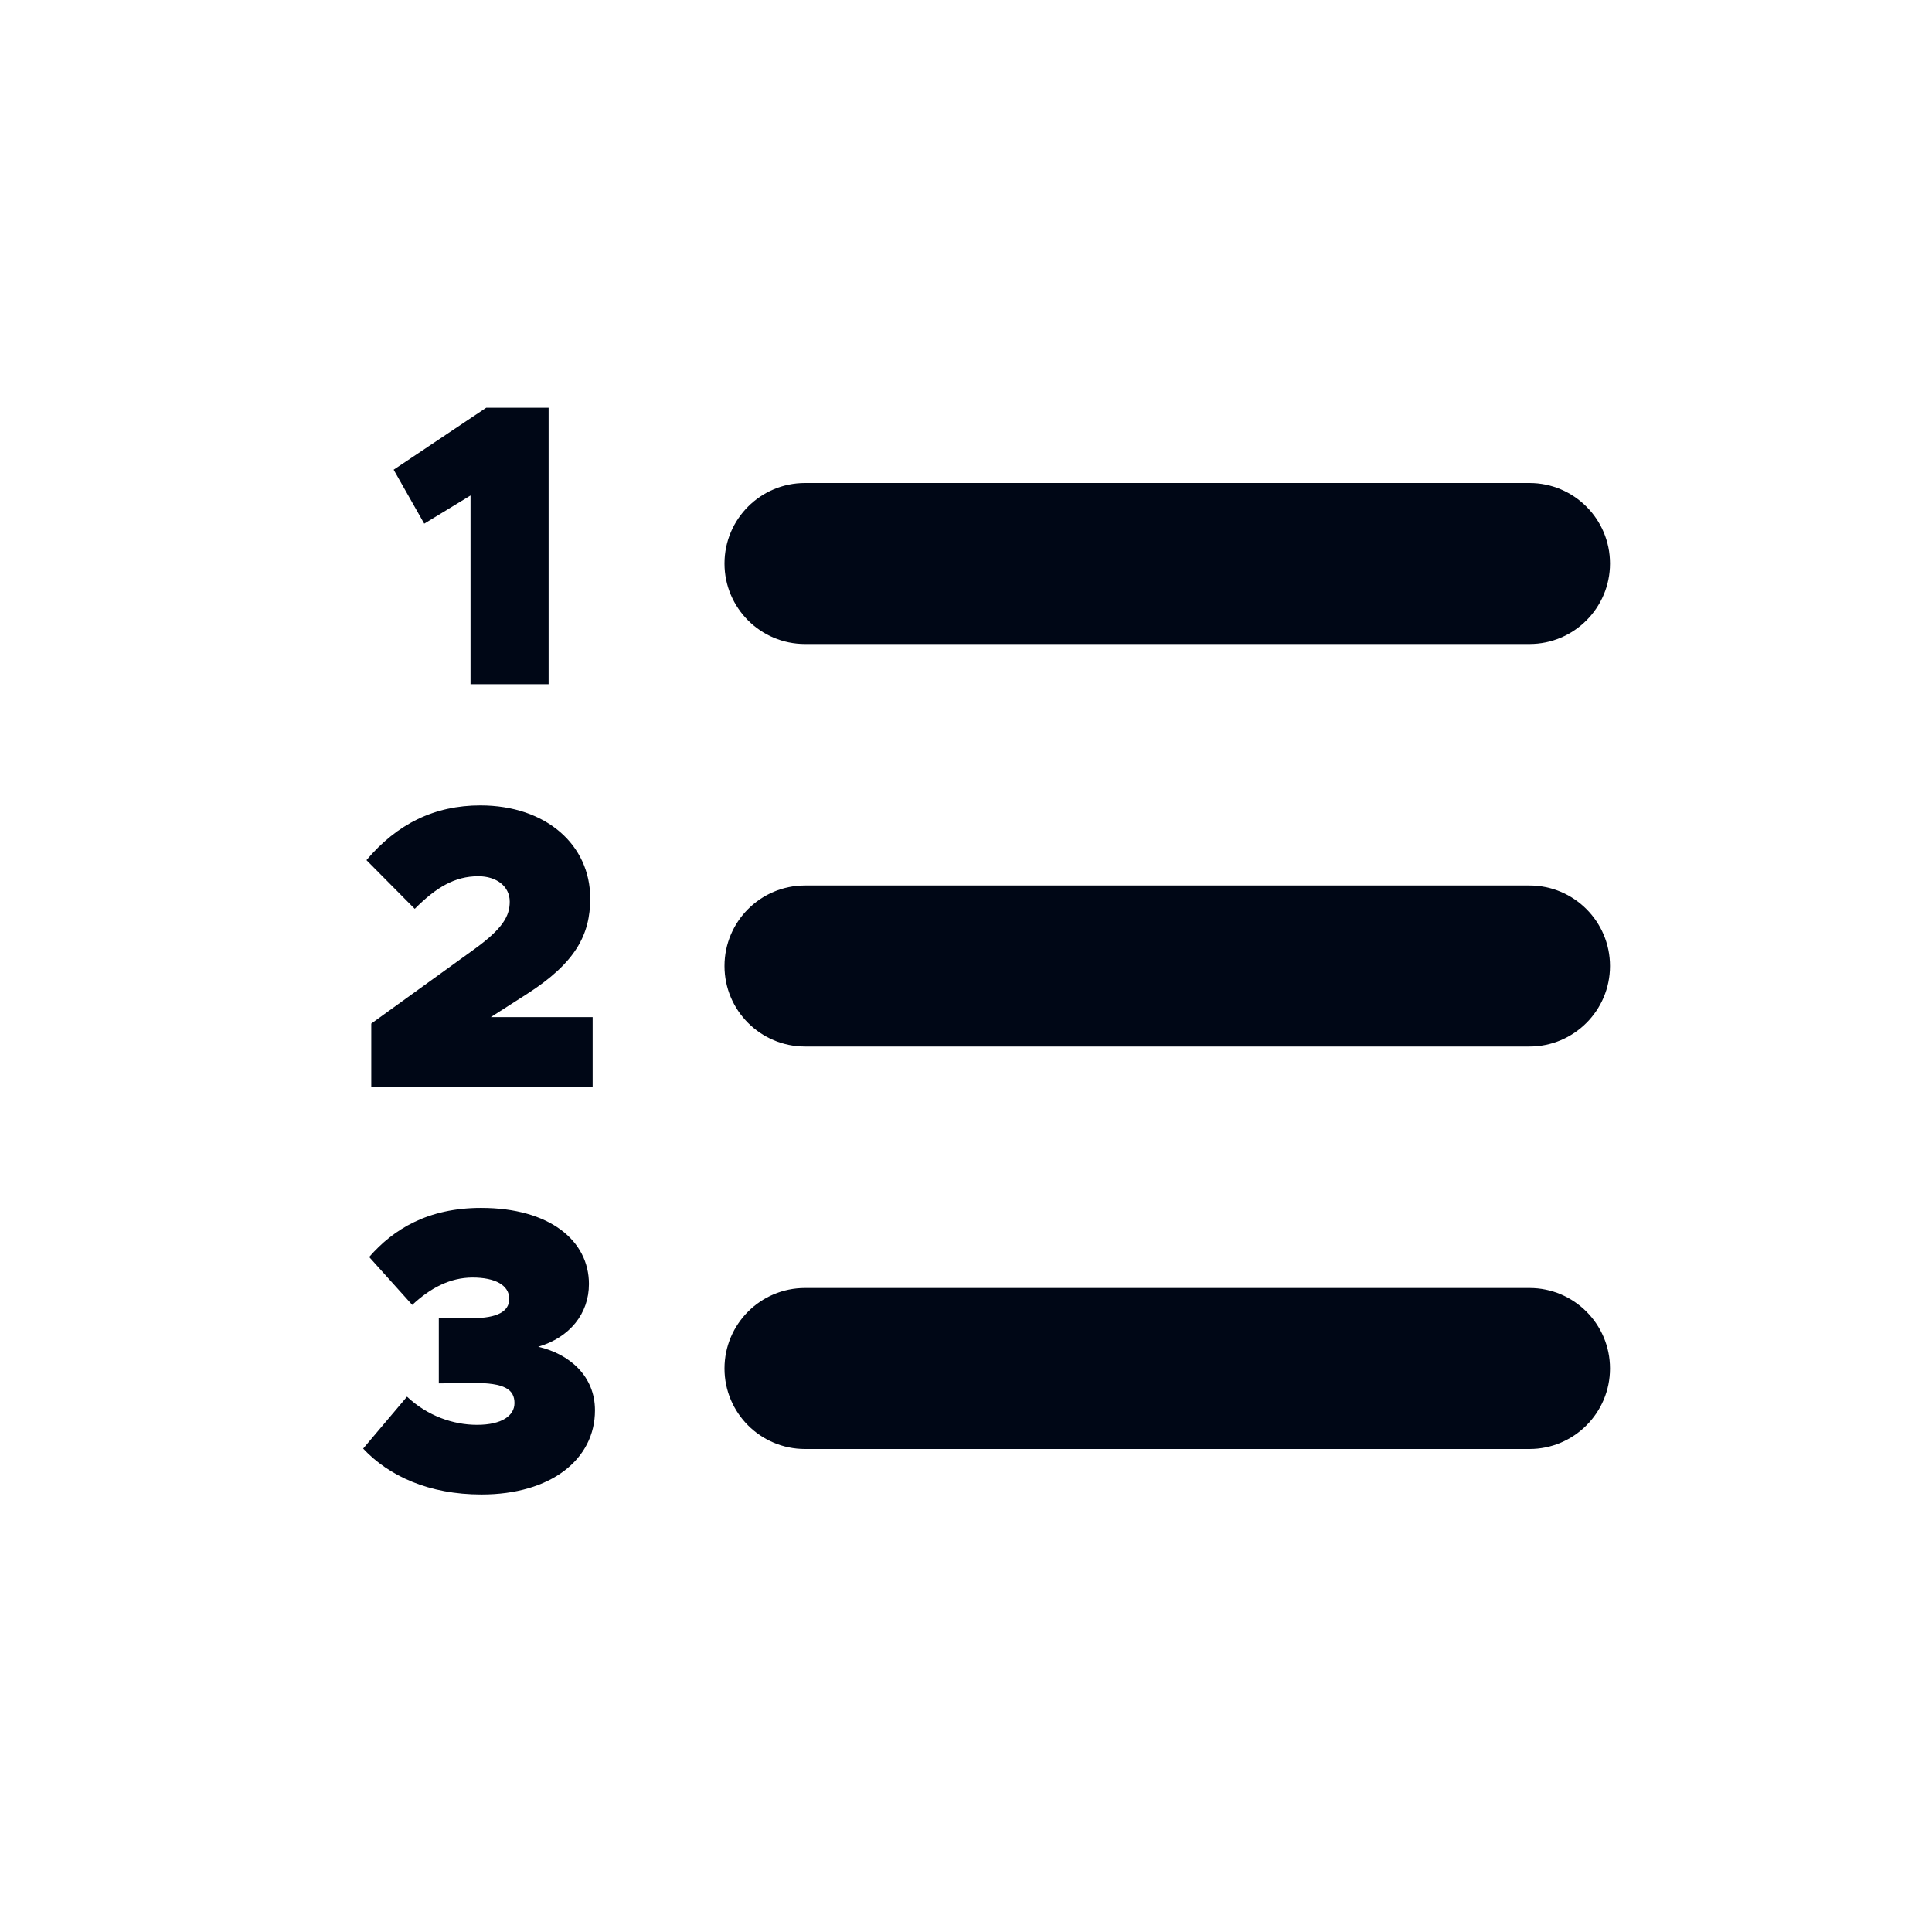 <svg width="24" height="24" viewBox="0 0 24 24" fill="none" xmlns="http://www.w3.org/2000/svg">
<path fill-rule="evenodd" clip-rule="evenodd" d="M6.815 8.5H5.845V6.155L5.27 6.505L4.89 5.835L6.04 5.065H6.815V8.5ZM7.362 13.5H4.612V12.715L5.887 11.795C6.247 11.535 6.332 11.38 6.332 11.2C6.332 11.01 6.167 10.885 5.942 10.885C5.647 10.885 5.417 11.025 5.152 11.29L4.552 10.685C4.932 10.235 5.397 10.005 5.967 10.005C6.782 10.005 7.332 10.495 7.332 11.16C7.332 11.61 7.152 11.96 6.542 12.35L6.097 12.635H7.362V13.5ZM5.981 18.565C6.841 18.565 7.391 18.13 7.391 17.52C7.391 17.095 7.076 16.82 6.686 16.73C7.076 16.615 7.316 16.32 7.316 15.95C7.316 15.41 6.826 15.005 5.976 15.005C5.316 15.005 4.886 15.27 4.586 15.615L5.121 16.21C5.341 16.005 5.586 15.87 5.871 15.87C6.151 15.87 6.326 15.965 6.326 16.135C6.326 16.29 6.181 16.375 5.861 16.375H5.451V17.185L5.866 17.18C6.276 17.175 6.391 17.265 6.391 17.43C6.391 17.585 6.236 17.7 5.926 17.7C5.631 17.7 5.311 17.59 5.056 17.35L4.511 17.995C4.831 18.335 5.326 18.565 5.981 18.565ZM10 6C9.448 6 9 6.448 9 7C9 7.552 9.448 8 10 8H19C19.552 8 20 7.552 20 7C20 6.448 19.552 6 19 6H10ZM10 11C9.448 11 9 11.448 9 12C9 12.552 9.448 13 10 13H19C19.552 13 20 12.552 20 12C20 11.448 19.552 11 19 11H10ZM9 17C9 16.448 9.448 16 10 16H19C19.552 16 20 16.448 20 17C20 17.552 19.552 18 19 18H10C9.448 18 9 17.552 9 17Z" fill="#000716"/>
</svg>

